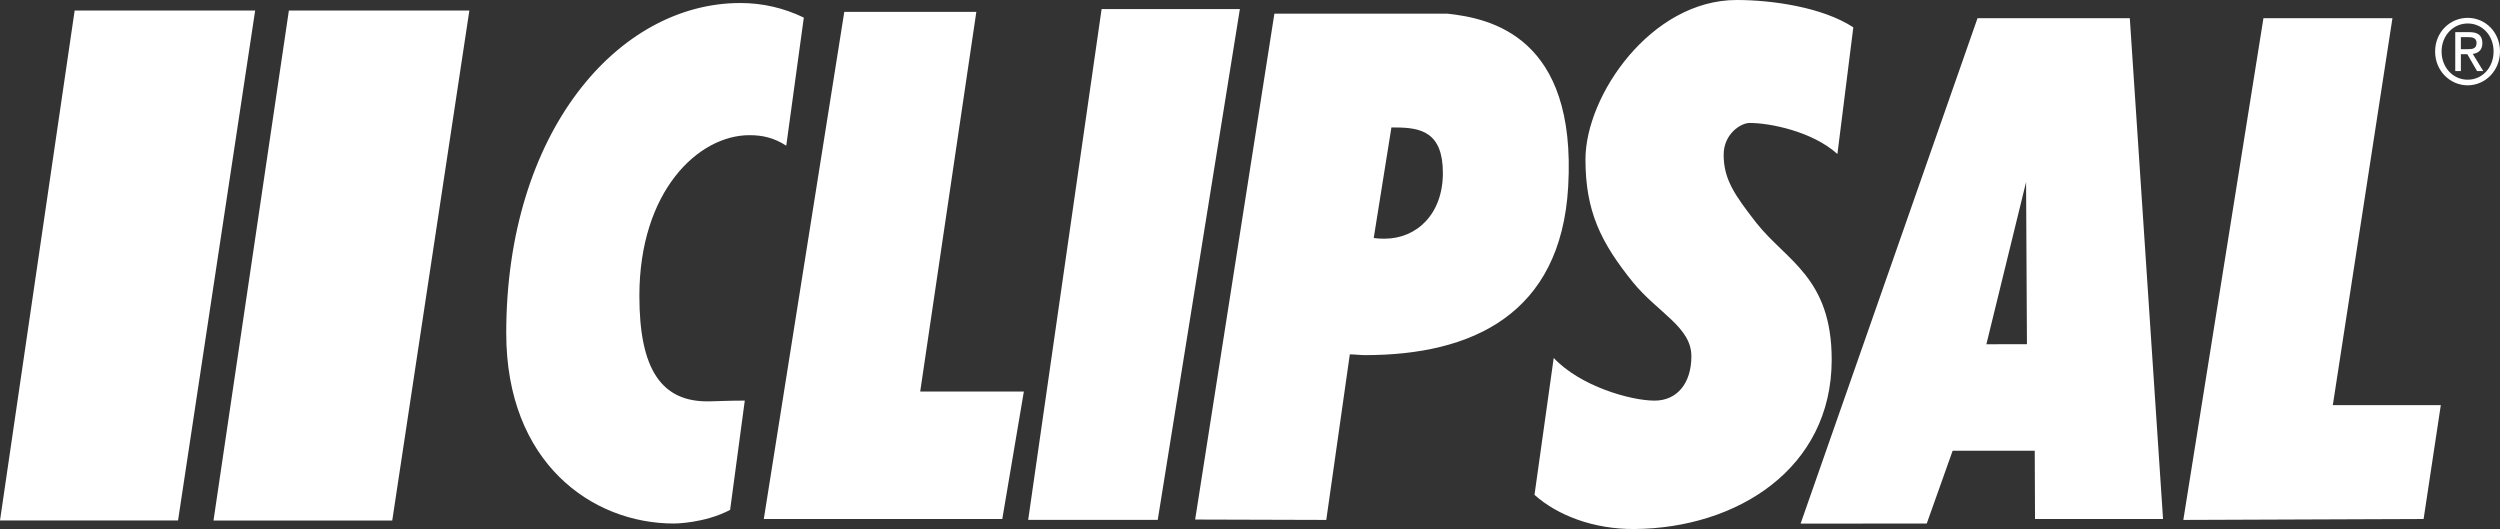 <?xml version="1.0" encoding="UTF-8"?><svg id="Layer_1" xmlns="http://www.w3.org/2000/svg" viewBox="0 0 1036.4 219.31"><rect x="0" y="0" width="1036.4" height="219.31" fill="#333333" stroke="none"/><defs><style>.cls-1{fill:#fff;fill-rule:evenodd;stroke-width:0px;}</style></defs><polygon id="Fill-29" class="cls-1" points="194.58 4.36 162.61 215.78 88.51 215.78 119.76 4.36 194.58 4.36"/><polygon id="Fill-30" class="cls-1" points="30.95 4.36 0 215.77 73.81 215.77 105.78 4.36 30.95 4.36"/><g id="Group-35"><path id="Fill-31" class="cls-1" d="M746.46,217.06L819.8,7.55h63.13l13.78,207.61h-53.07l-.12-28.31h-34.03l-10.74,30.19-52.29.02ZM823.48,142.71l16.81-.02-.36-67.21-16.46,67.23ZM495.47,215.38l54.35.16,9.76-68.63c2.11,0,4.24.31,6.34.31,44.2,0,81.15-16.81,84.19-69.84,3.57-62.26-32.23-69.81-50.15-71.72h-71.65l-32.85,209.73ZM576.83,52.85h1.6c10.6,0,19.73,1.88,19.73,18.87s-10.79,27.23-24.2,27.23c-.93,0-2.58,0-4.47-.29l7.33-45.8ZM905.12,215.54L938.33,7.55h53.48l-24.72,160.41h44.77l-7.13,47.2-99.61.38ZM644.11,148.39l-7.97,56.75c9.4,8.43,24.44,14.33,41.59,14.17,42.23-.38,81.62-24.9,81.62-70.21,0-33.96-18.72-40.92-31.17-56.61-8.92-11.46-13.62-18.06-13.62-28.31,0-8.76,7.19-13.21,10.77-13.21,8.46,0,26.04,3.52,36.39,12.87l6.59-52.51c-12.93-8.46-34.02-11.33-48.36-11.33-35.52,0-62.68,39.63-62.68,66.06,0,21.43,6.27,34.35,19.69,50.96,10.35,12.66,24.22,18.58,24.22,30.65,0,11.17-5.87,18.41-15.26,18.41-9.87,0-30.75-5.91-41.81-17.69ZM426.24,215.54L456.68,3.77h57.32l-34.05,211.76h-53.72ZM316.64,215.16h98.87l8.94-52.85h-42.97L404.75,4.92h-54.74l-33.37,210.24ZM325.95,60.39c-5.17-3.32-9.87-4.35-15.27-4.35-21.17,0-45.62,23.18-45.62,66.63,0,30.2,8.96,44.17,29.12,43.71,4.22-.09,8.5-.31,14.58-.31l-6.08,45.31c-10.76,5.65-23.28,5.65-23.28,5.65-34.03,0-69.53-25.21-69.53-78.92C209.86,54.84,256.13,1.25,306.91,1.25c9.39,0,18.1,2.1,26.32,6.04l-7.28,53.11Z"/><path id="Fill-33" class="cls-1" d="M1009.5,21.34c0-8.02,6.19-13.94,13.5-13.94s13.4,5.92,13.4,13.94-6.18,14.03-13.4,14.03-13.5-5.92-13.5-14.03ZM1023.01,33.04c5.98,0,10.73-4.96,10.73-11.7s-4.75-11.61-10.73-11.61-10.83,4.99-10.83,11.61,4.72,11.7,10.83,11.7ZM1020.18,29.46h-2.33V13.32h5.84c3.62,0,5.4,1.41,5.4,4.59,0,2.89-1.73,4.14-3.98,4.44l4.36,7.11h-2.58l-4.04-7h-2.67v7ZM1022.96,20.39c1.96,0,3.72-.14,3.72-2.63,0-1.99-1.73-2.37-3.34-2.37h-3.16v5h2.78Z"/></g></svg>